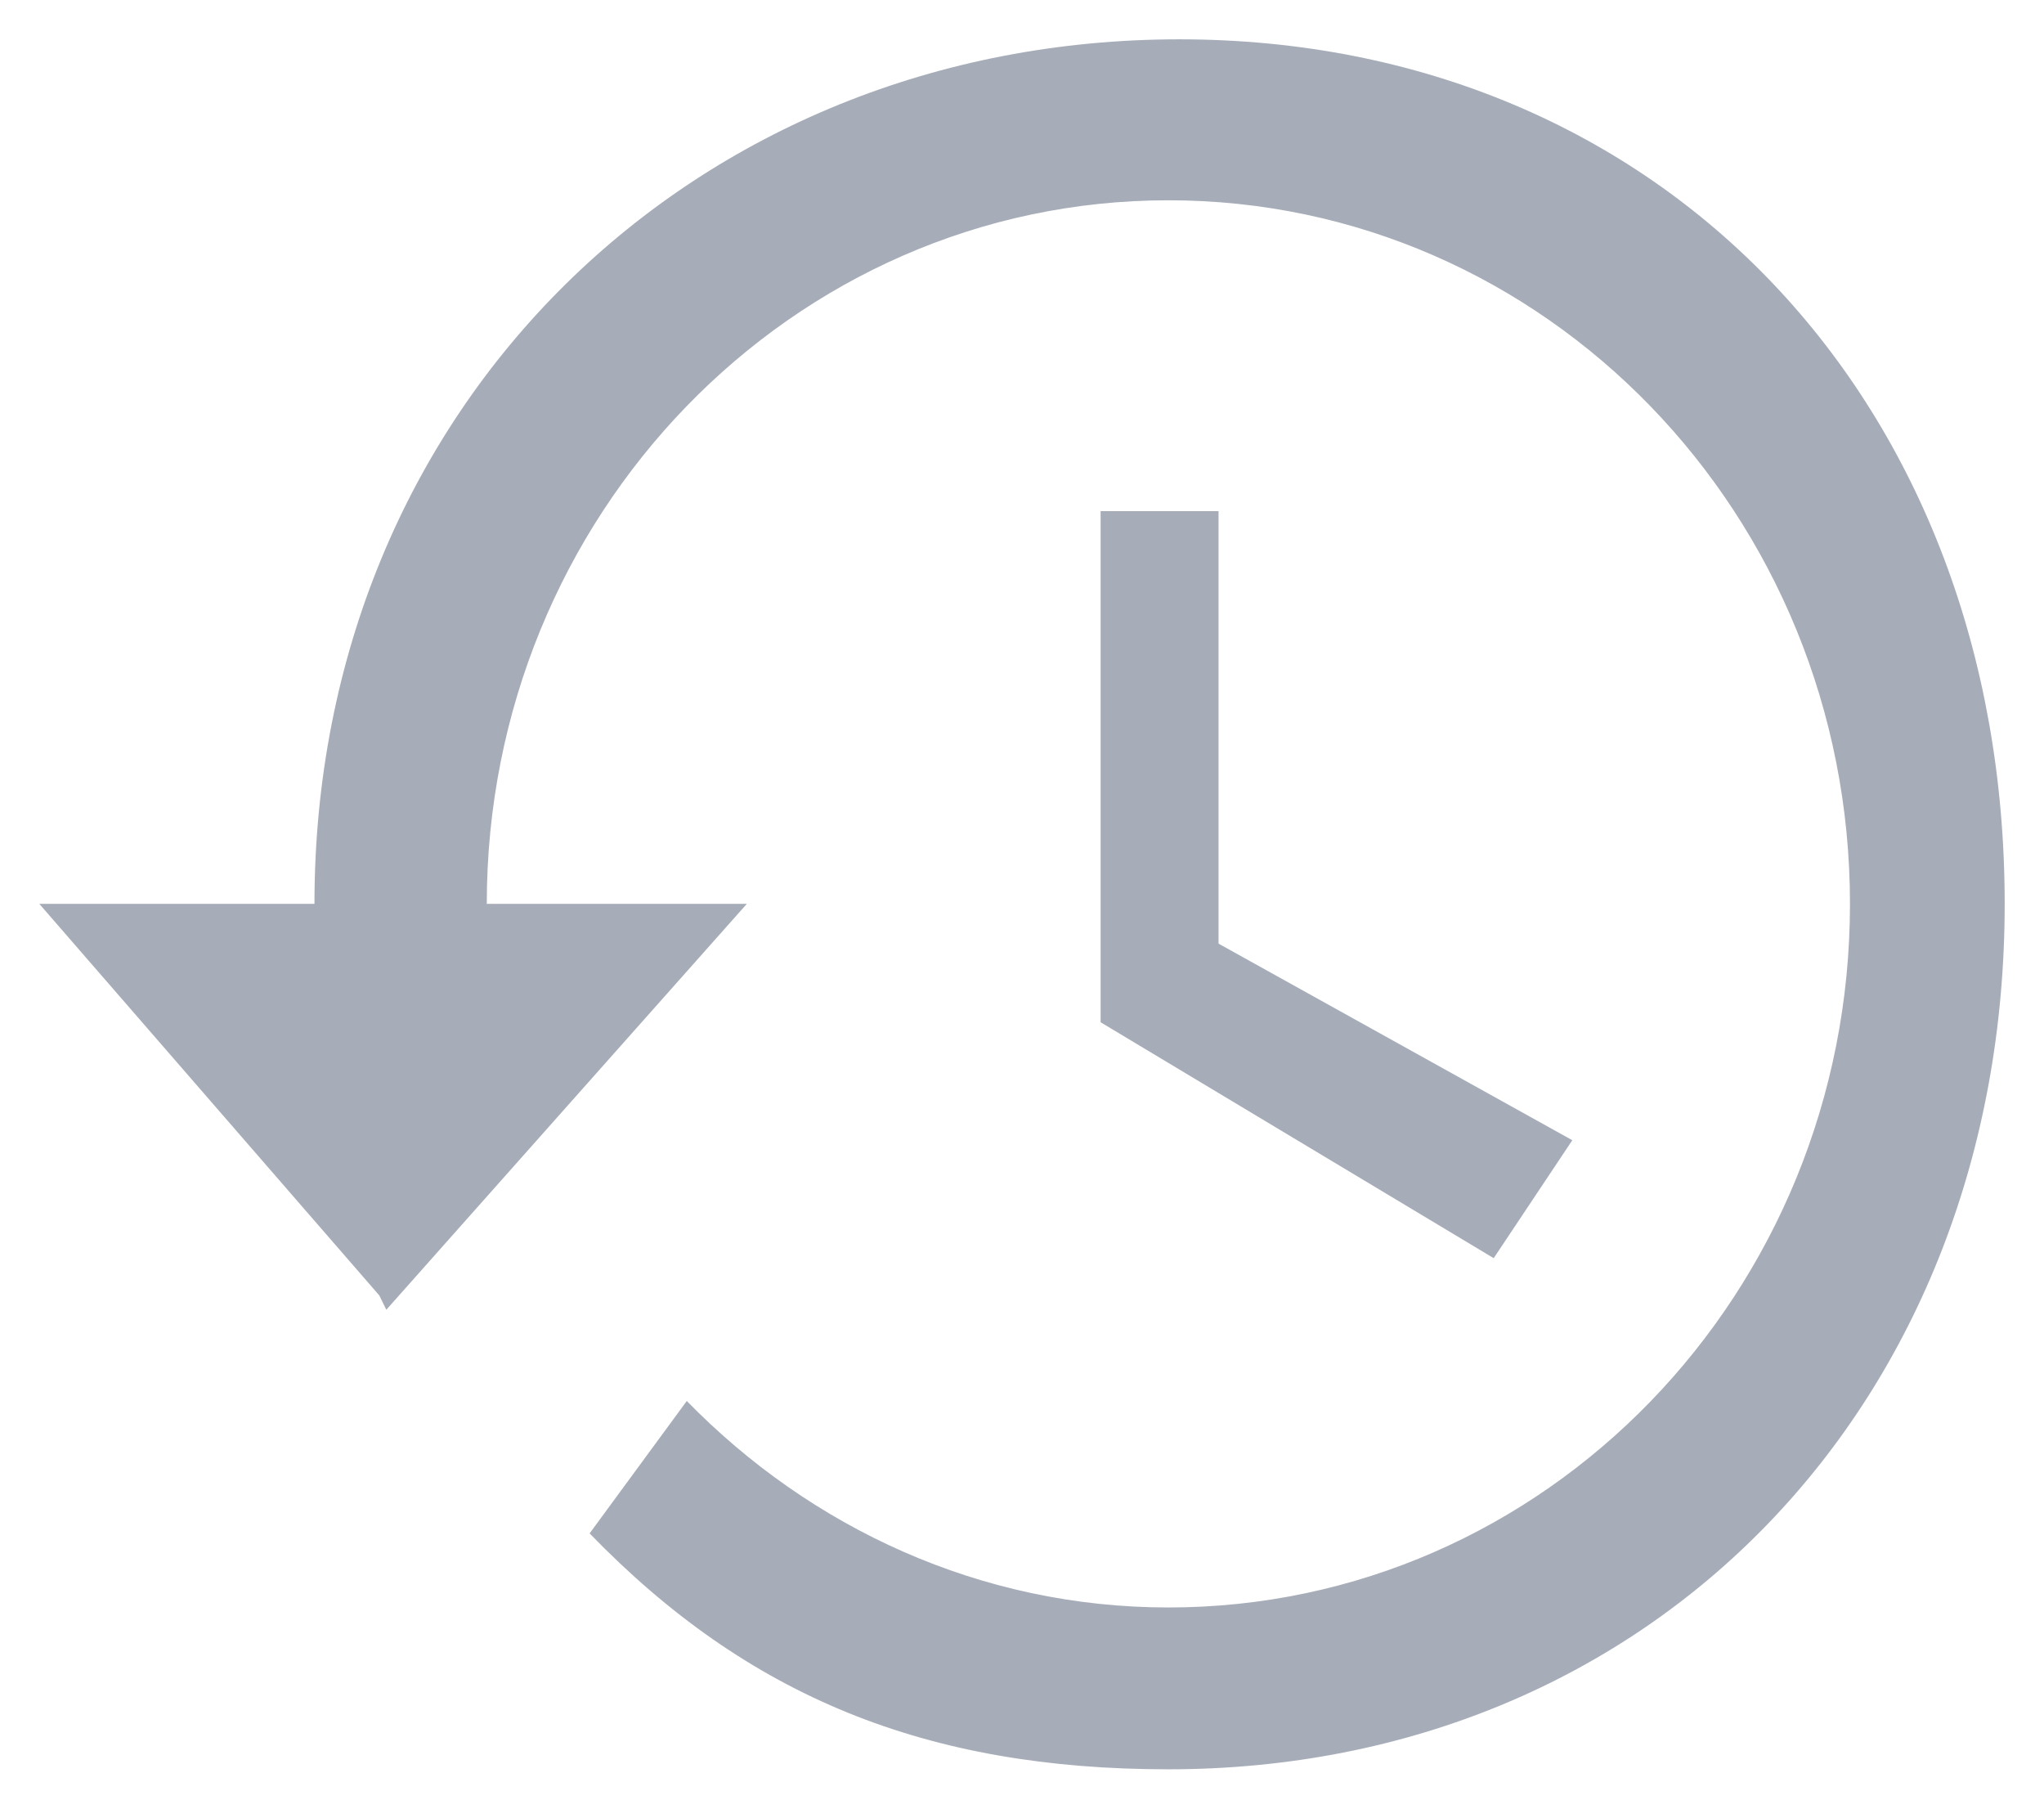 <svg width="26" height="23" viewBox="0 0 26 23" fill="none" xmlns="http://www.w3.org/2000/svg">
<path d="M15 0.5C8.842 0.5 4 5.15 4 11.494H0.5L4.825 16.474L4.914 16.656L9.5 11.494H6.192C6.192 6.56 10.069 2.547 14.862 2.547C19.654 2.547 23.532 6.549 23.532 11.494C23.532 16.44 19.654 20.442 14.862 20.442C12.471 20.442 10.312 19.43 8.736 17.816L7.5 19.5C9.516 21.581 11.788 22.5 14.862 22.5C21.02 22.5 25.5 17.838 25.5 11.494C25.5 5.139 21.159 0.5 15 0.5ZM14 6.5V13L19 16L20 14.5L15.5 12V6.5H14Z" fill="#A6ADB8"/>
</svg>
